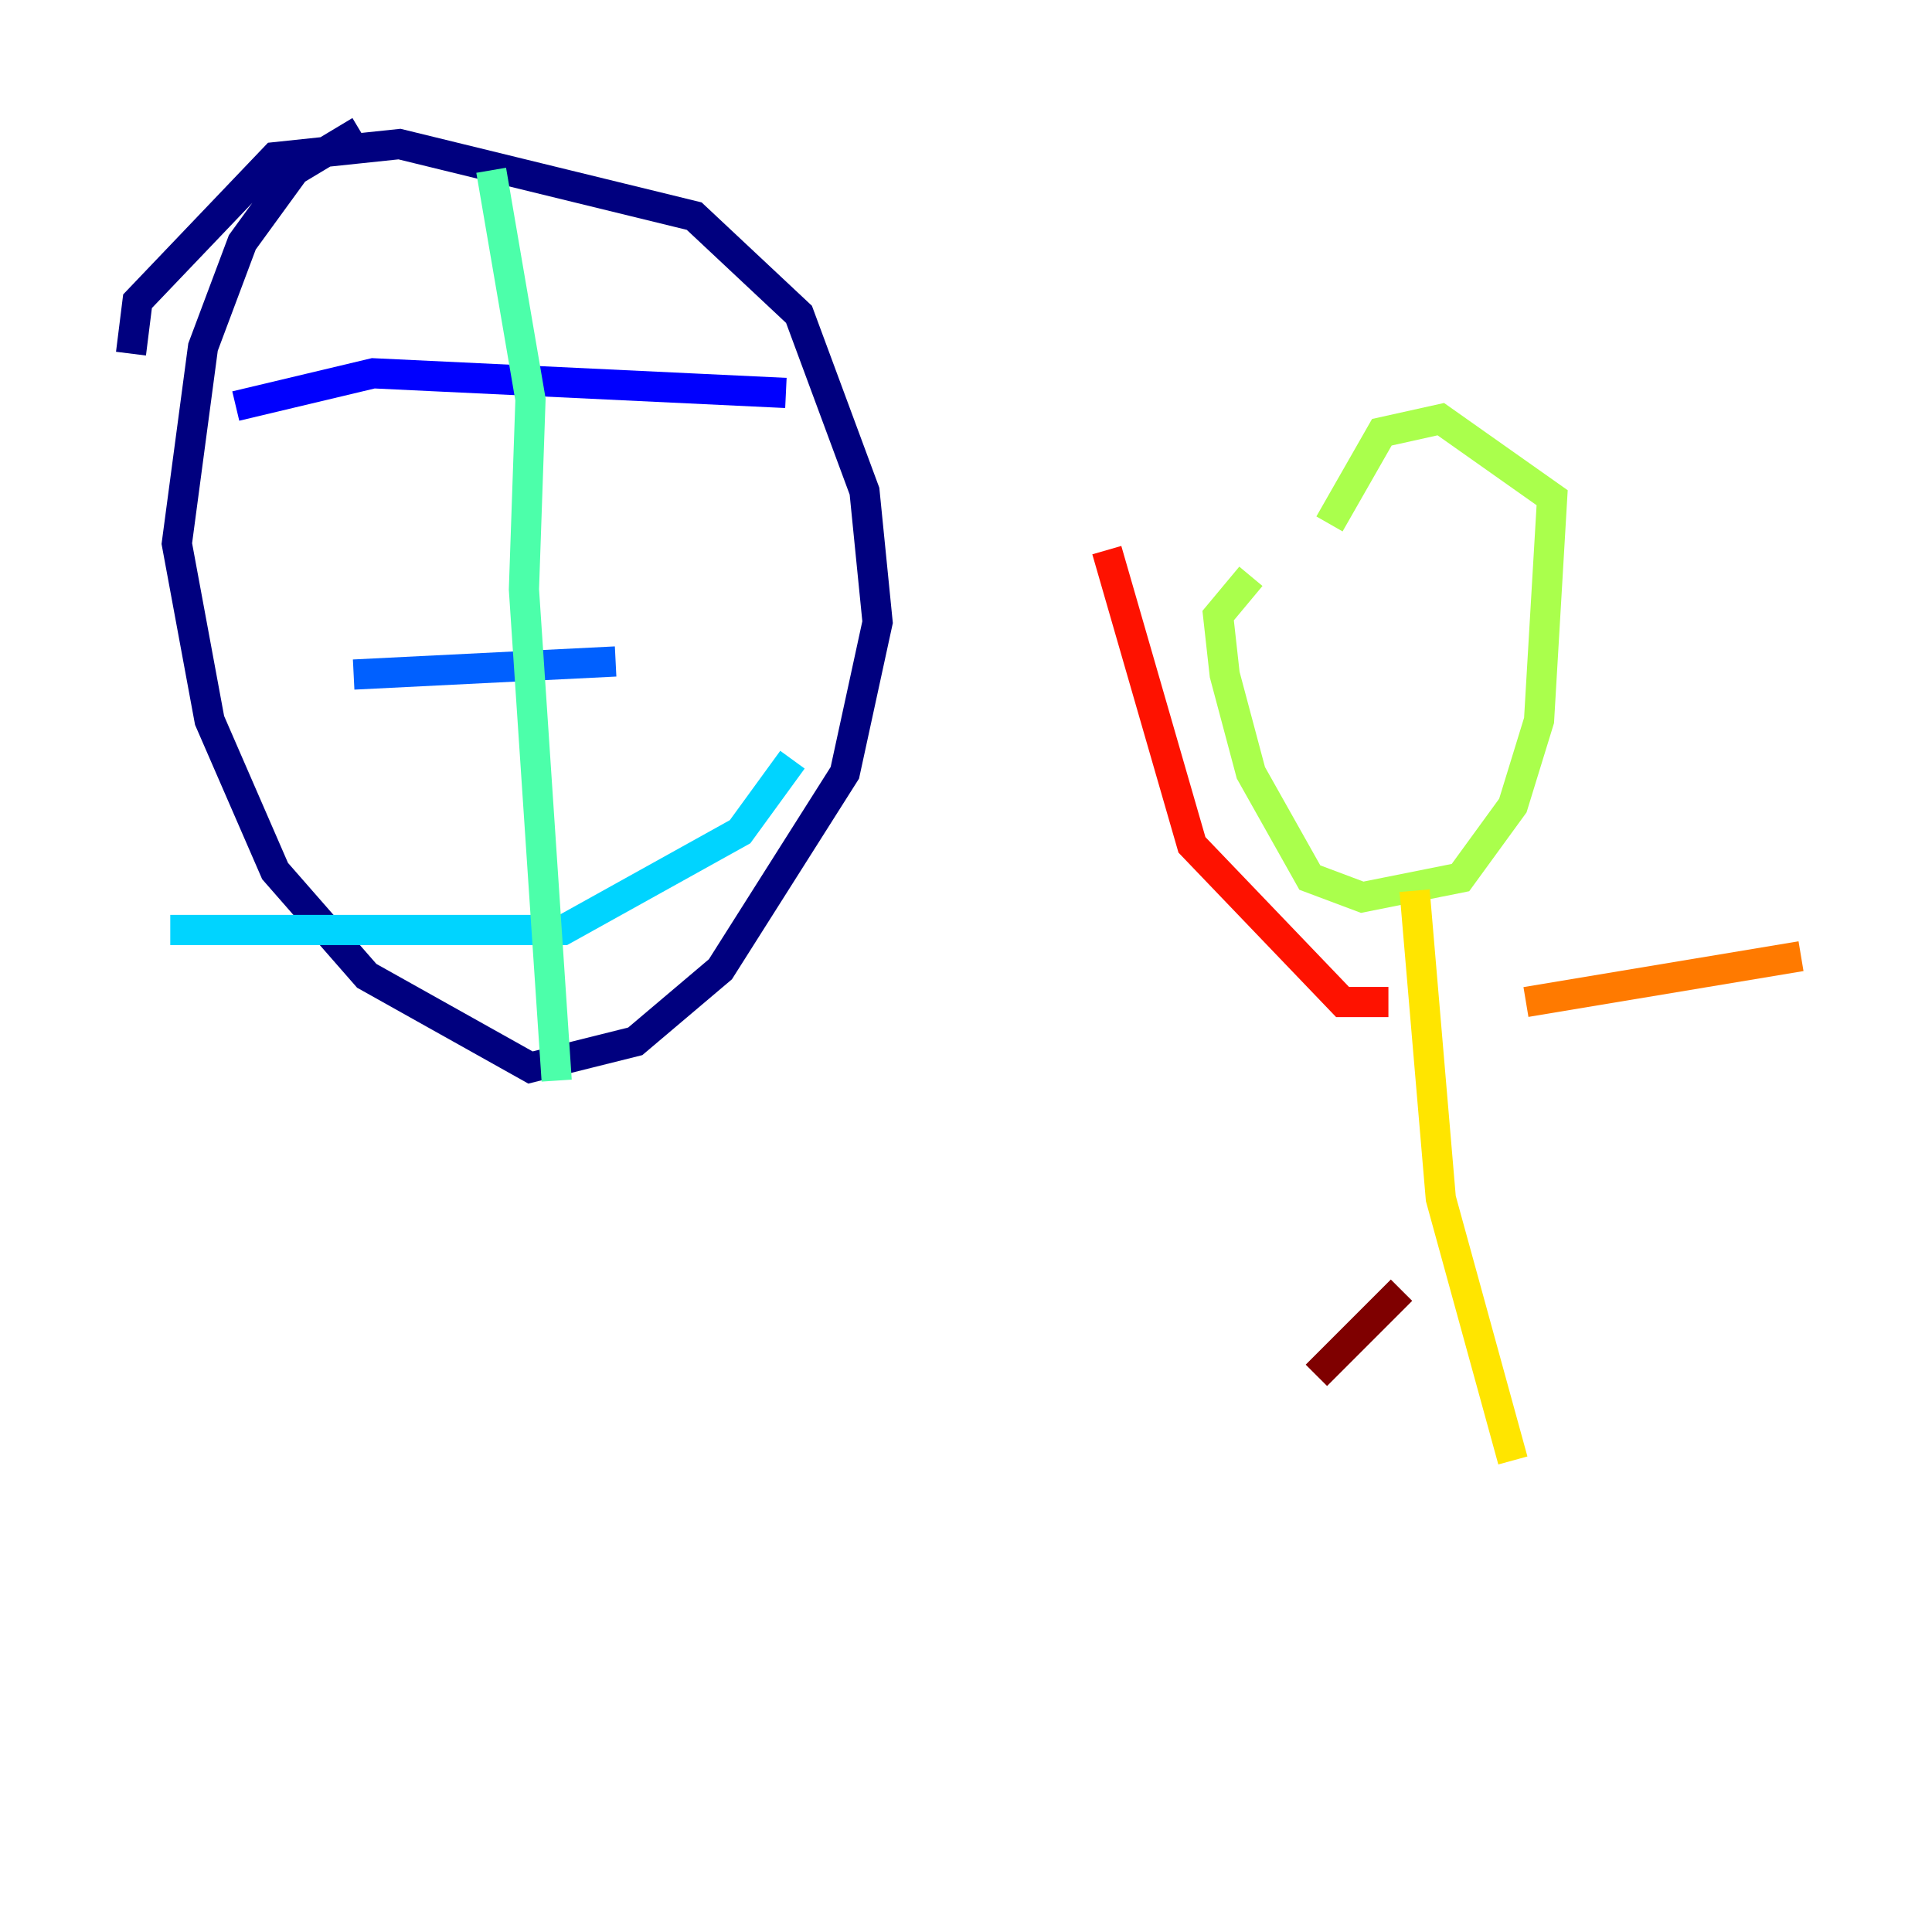 <?xml version="1.0" encoding="utf-8" ?>
<svg baseProfile="tiny" height="128" version="1.2" viewBox="0,0,128,128" width="128" xmlns="http://www.w3.org/2000/svg" xmlns:ev="http://www.w3.org/2001/xml-events" xmlns:xlink="http://www.w3.org/1999/xlink"><defs /><polyline fill="none" points="23.864,8.678 19.525,11.281 16.054,16.054 13.451,22.997 11.715,36.014 13.885,47.729 18.224,57.709 24.298,64.651 35.146,70.725 42.088,68.99 47.729,64.217 55.973,51.2 58.142,41.22 57.275,32.542 52.936,20.827 45.993,14.319 26.468,9.546 18.224,10.414 9.112,19.959 8.678,23.43" stroke="#00007f" stroke-width="2" /><polyline fill="none" points="15.62,26.902 24.732,24.732 52.068,26.034" stroke="#0000fe" stroke-width="2" /><polyline fill="none" points="23.43,44.691 40.786,43.824" stroke="#0060ff" stroke-width="2" /><polyline fill="none" points="11.281,61.614 37.315,61.614 49.031,55.105 52.502,50.332" stroke="#00d4ff" stroke-width="2" /><polyline fill="none" points="32.542,11.281 35.146,26.468 34.712,39.051 36.881,71.593" stroke="#4cffaa" stroke-width="2" /><polyline fill="none" points="82.875,38.183 80.705,40.786 81.139,44.691 82.875,51.2 86.78,58.142 90.251,59.444 96.759,58.142 100.231,53.37 101.966,47.729 102.834,32.976 95.458,27.77 91.552,28.637 88.081,34.712" stroke="#aaff4c" stroke-width="2" /><polyline fill="none" points="93.722,59.01 95.458,79.403 100.231,96.759" stroke="#ffe500" stroke-width="2" /><polyline fill="none" points="101.098,66.386 119.322,63.349" stroke="#ff7a00" stroke-width="2" /><polyline fill="none" points="91.986,66.386 88.949,66.386 78.969,55.973 73.329,36.447" stroke="#fe1200" stroke-width="2" /><polyline fill="none" points="92.854,85.478 87.214,91.119" stroke="#7f0000" stroke-width="2" /></svg>